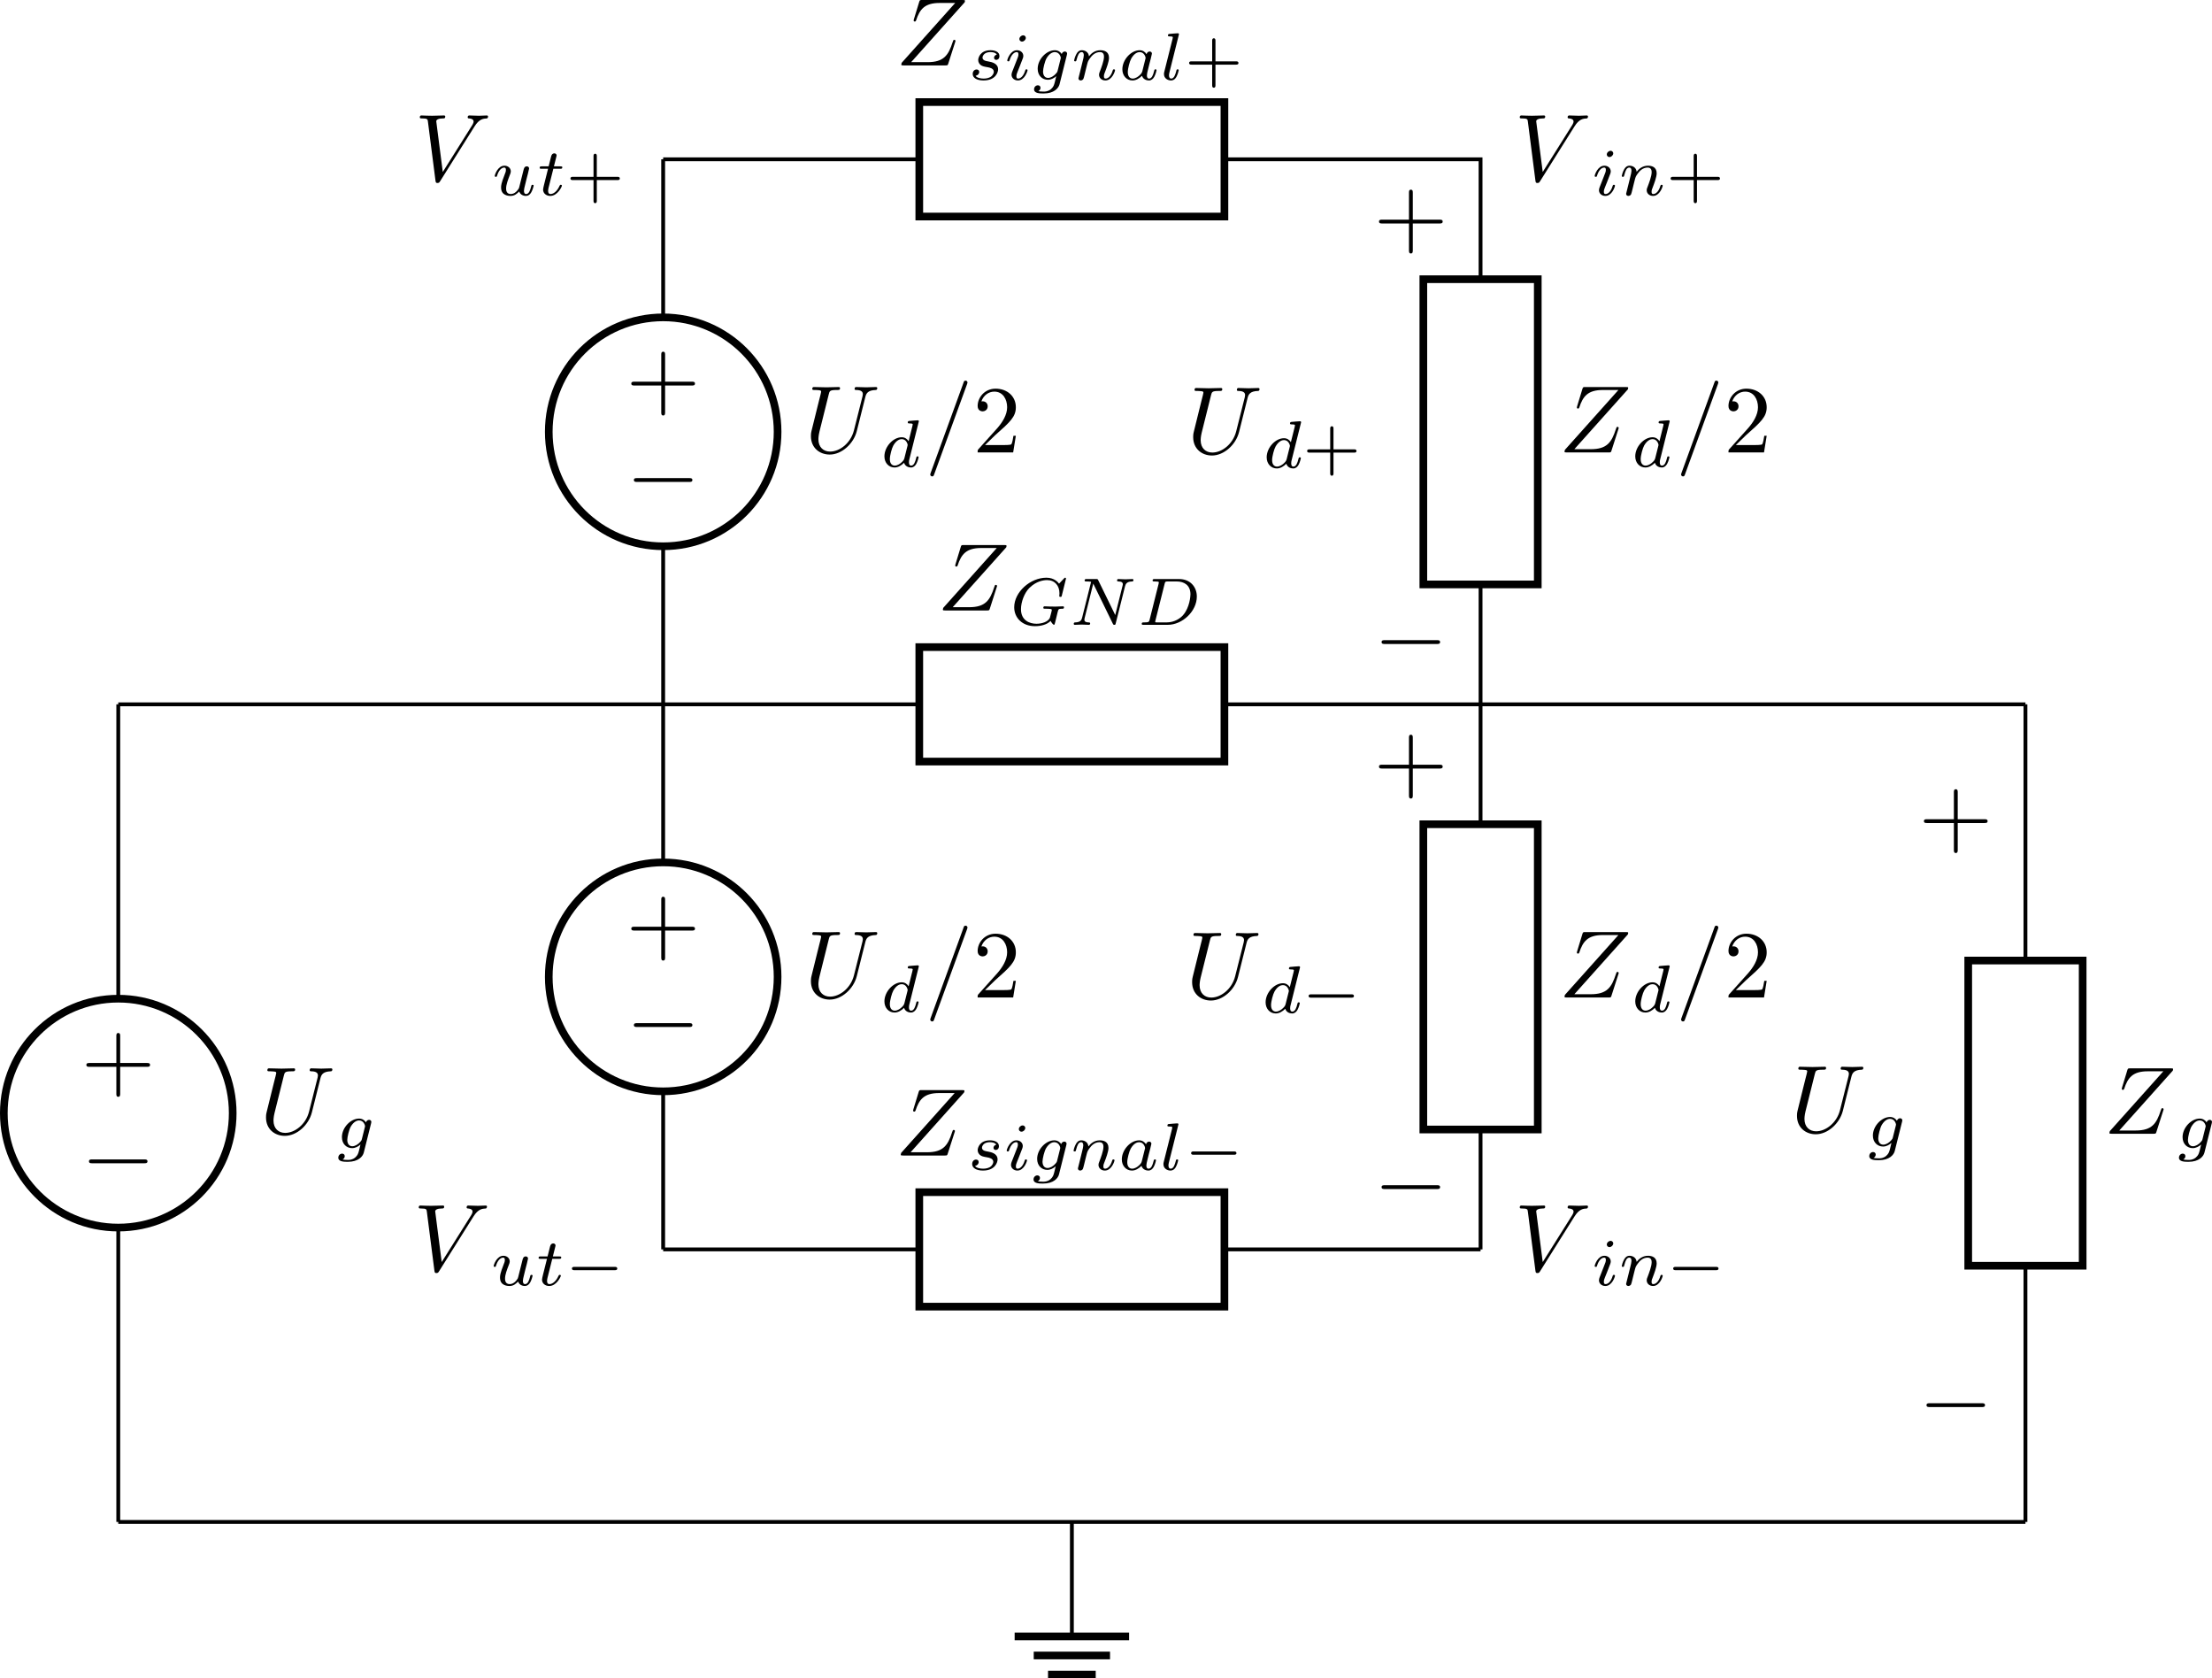 <?xml version='1.0' encoding='UTF-8'?>
<!-- This file was generated by dvisvgm 3.2.1 -->
<svg version='1.1' xmlns='http://www.w3.org/2000/svg' xmlns:xlink='http://www.w3.org/1999/xlink' width='322.195pt' height='244.409pt' viewBox='-0 48.563 322.195 244.409'>
<defs>
<path id='g27-43' d='M5.621-1.743C5.621-1.918 5.461-1.918 5.363-1.918H3.229V-4.059C3.229-4.149 3.229-4.317 3.062-4.317C2.887-4.317 2.887-4.156 2.887-4.059V-1.918H.746C.656-1.918 .488-1.918 .488-1.75C.488-1.576 .649-1.576 .746-1.576H2.887V.565C2.887 .656 2.887 .823 3.055 .823C3.229 .823 3.229 .663 3.229 .565V-1.576H5.363C5.454-1.576 5.621-1.576 5.621-1.743Z'/>
<path id='g24-68' d='M6.228-2.943C6.228-3.961 5.523-4.763 4.387-4.763H1.848C1.709-4.763 1.625-4.763 1.625-4.61C1.625-4.512 1.702-4.512 1.855-4.512C1.967-4.512 1.995-4.512 2.12-4.498C2.26-4.484 2.273-4.47 2.273-4.4C2.273-4.4 2.273-4.352 2.246-4.247L1.318-.544C1.262-.307 1.248-.251 .704-.251C.579-.251 .495-.251 .495-.098C.495 0 .579 0 .704 0H3.194C4.742 0 6.228-1.423 6.228-2.943ZM5.565-3.173C5.565-3.013 5.495-1.806 4.798-1.011C4.526-.697 3.926-.251 3.068-.251H2.12C1.904-.251 1.897-.258 1.897-.321C1.897-.321 1.897-.363 1.925-.467L2.88-4.275C2.936-4.491 2.943-4.512 3.236-4.512H4.129C4.91-4.512 5.565-4.122 5.565-3.173Z'/>
<path id='g24-71' d='M5.67-1.82C5.67-1.89 5.621-1.925 5.565-1.925C5.335-1.925 5.042-1.897 4.798-1.897L4.219-1.904C4.045-1.911 3.843-1.925 3.668-1.925C3.619-1.925 3.515-1.925 3.515-1.771C3.515-1.674 3.592-1.674 3.766-1.674C3.898-1.674 4.038-1.674 4.17-1.66C4.394-1.639 4.4-1.611 4.4-1.527C4.4-1.499 4.4-1.485 4.352-1.304C4.303-1.109 4.226-.795 4.198-.725C3.996-.3 3.347-.112 2.803-.112C2.106-.112 1.193-.446 1.193-1.625C1.193-2.371 1.541-3.306 2.057-3.829C2.776-4.54 3.522-4.652 3.912-4.652C4.721-4.652 5.196-4.066 5.196-3.285C5.196-3.089 5.175-3.041 5.175-2.999C5.175-2.908 5.265-2.908 5.3-2.908C5.412-2.908 5.412-2.929 5.447-3.062L5.879-4.812C5.879-4.847 5.858-4.903 5.788-4.903C5.739-4.903 5.726-4.889 5.663-4.819L5.154-4.282C5.091-4.366 4.7-4.903 3.843-4.903C2.148-4.903 .488-3.403 .488-1.827C.488-.746 1.311 .139 2.65 .139C3.264 .139 3.912-.021 4.275-.411C4.345-.258 4.533-.007 4.617-.007C4.679-.007 4.693-.035 4.728-.181L4.861-.718L5.014-1.346C5.098-1.66 5.105-1.667 5.516-1.674C5.565-1.674 5.67-1.674 5.67-1.82Z'/>
<path id='g24-78' d='M6.695-4.666C6.695-4.707 6.66-4.763 6.59-4.763C6.36-4.763 6.102-4.735 5.865-4.735C5.698-4.735 5.293-4.763 5.126-4.763C5.091-4.763 4.986-4.763 4.986-4.61C4.986-4.519 5.077-4.512 5.14-4.512C5.467-4.505 5.586-4.4 5.586-4.226C5.586-4.17 5.579-4.135 5.558-4.059L4.798-1.018L3.027-4.645C2.971-4.763 2.957-4.763 2.79-4.763H1.834C1.702-4.763 1.611-4.763 1.611-4.61C1.611-4.512 1.695-4.512 1.841-4.512S2.141-4.505 2.287-4.477L1.353-.746C1.29-.481 1.172-.272 .628-.251C.579-.251 .481-.244 .481-.105C.481-.028 .537 0 .586 0C.816 0 1.074-.028 1.311-.028C1.478-.028 1.883 0 2.05 0C2.12 0 2.19-.035 2.19-.146C2.19-.244 2.106-.251 2.029-.251C1.59-.265 1.59-.446 1.59-.544C1.59-.572 1.59-.607 1.618-.718L2.511-4.289L4.547-.119C4.603-.007 4.631 0 4.7 0C4.812 0 4.812-.021 4.847-.146L5.816-4.003C5.886-4.268 5.998-4.498 6.555-4.512C6.59-4.512 6.695-4.519 6.695-4.666Z'/>
<path id='g24-97' d='M3.982-.997C3.982-1.088 3.891-1.088 3.87-1.088C3.773-1.088 3.766-1.06 3.717-.872C3.633-.537 3.501-.126 3.208-.126C3.027-.126 2.978-.279 2.978-.467C2.978-.586 3.034-.837 3.082-1.018L3.236-1.646C3.306-1.904 3.313-1.946 3.375-2.176C3.417-2.357 3.501-2.685 3.501-2.72C3.501-2.873 3.375-2.943 3.264-2.943C3.145-2.943 2.985-2.859 2.943-2.664C2.797-2.894 2.559-3.075 2.225-3.075C1.332-3.075 .425-2.092 .425-1.088C.425-.411 .879 .07 1.478 .07C1.855 .07 2.19-.146 2.469-.418C2.601 0 3.006 .07 3.187 .07C3.438 .07 3.612-.084 3.738-.3C3.891-.572 3.982-.969 3.982-.997ZM2.824-2.176L2.497-.872C2.448-.676 2.294-.537 2.141-.404C2.078-.349 1.799-.126 1.499-.126C1.241-.126 .99-.307 .99-.802C.99-1.172 1.193-1.939 1.353-2.218C1.674-2.776 2.029-2.88 2.225-2.88C2.713-2.88 2.845-2.35 2.845-2.273C2.845-2.246 2.831-2.197 2.824-2.176Z'/>
<path id='g24-100' d='M3.982-.997C3.982-1.088 3.891-1.088 3.87-1.088C3.773-1.088 3.766-1.06 3.717-.872C3.633-.537 3.501-.126 3.208-.126C3.027-.126 2.978-.279 2.978-.467C2.978-.6 2.992-.663 3.013-.753L3.982-4.631C3.989-4.645 4.01-4.742 4.01-4.742C4.01-4.777 3.982-4.84 3.898-4.84C3.759-4.84 3.18-4.784 3.006-4.77C2.95-4.763 2.852-4.756 2.852-4.61C2.852-4.512 2.95-4.512 3.034-4.512C3.368-4.512 3.368-4.463 3.368-4.407C3.368-4.359 3.354-4.317 3.34-4.254L2.943-2.664C2.797-2.894 2.559-3.075 2.225-3.075C1.332-3.075 .425-2.092 .425-1.088C.425-.411 .879 .07 1.478 .07C1.855 .07 2.19-.146 2.469-.418C2.601 0 3.006 .07 3.187 .07C3.438 .07 3.612-.084 3.738-.3C3.891-.572 3.982-.969 3.982-.997ZM2.824-2.176L2.497-.872C2.448-.676 2.294-.537 2.141-.404C2.078-.349 1.799-.126 1.499-.126C1.241-.126 .99-.307 .99-.802C.99-1.172 1.193-1.939 1.353-2.218C1.674-2.776 2.029-2.88 2.225-2.88C2.713-2.88 2.845-2.35 2.845-2.273C2.845-2.246 2.831-2.197 2.824-2.176Z'/>
<path id='g24-103' d='M2.95 .467L3.71-2.573C3.738-2.678 3.738-2.72 3.738-2.72C3.738-2.873 3.612-2.943 3.501-2.943C3.34-2.943 3.208-2.81 3.18-2.678C3.062-2.866 2.824-3.075 2.462-3.075C1.59-3.075 .676-2.141 .676-1.144C.676-.425 1.165 0 1.736 0C2.057 0 2.364-.16 2.608-.377C2.497 .063 2.566-.195 2.455 .251C2.378 .544 2.329 .732 2.064 .969C1.757 1.227 1.458 1.227 1.283 1.227C.962 1.227 .872 1.206 .746 1.179C.921 1.095 .969 .928 .969 .83C.969 .663 .837 .572 .697 .572C.502 .572 .3 .732 .3 .997C.3 1.416 .9 1.423 1.29 1.423C2.385 1.423 2.852 .865 2.95 .467ZM2.748-.928C2.72-.823 2.72-.809 2.601-.669C2.357-.377 2.022-.195 1.757-.195C1.402-.195 1.234-.495 1.234-.858C1.234-1.165 1.423-1.946 1.604-2.253C1.897-2.741 2.225-2.88 2.462-2.88C2.95-2.88 3.082-2.357 3.082-2.287C3.082-2.287 3.082-2.26 3.062-2.183L2.748-.928Z'/>
<path id='g24-105' d='M2.26-4.359C2.26-4.47 2.176-4.624 1.981-4.624C1.792-4.624 1.59-4.442 1.59-4.24C1.59-4.122 1.681-3.975 1.869-3.975C2.071-3.975 2.26-4.17 2.26-4.359ZM2.441-.997C2.441-1.088 2.35-1.088 2.329-1.088C2.232-1.088 2.225-1.046 2.197-.969C2.036-.411 1.73-.126 1.458-.126C1.318-.126 1.283-.216 1.283-.37C1.283-.53 1.332-.663 1.395-.816L1.618-1.374L1.96-2.26C1.981-2.329 2.001-2.413 2.001-2.483C2.001-2.81 1.723-3.075 1.339-3.075C.649-3.075 .328-2.127 .328-2.008C.328-1.918 .425-1.918 .446-1.918C.544-1.918 .551-1.953 .572-2.029C.753-2.629 1.06-2.88 1.318-2.88C1.43-2.88 1.492-2.824 1.492-2.636C1.492-2.476 1.451-2.371 1.276-1.939L.837-.816C.809-.725 .774-.642 .774-.523C.774-.195 1.053 .07 1.437 .07C2.134 .07 2.441-.893 2.441-.997Z'/>
<path id='g24-108' d='M1.967-.997C1.967-1.088 1.876-1.088 1.855-1.088C1.757-1.088 1.743-1.046 1.716-.921C1.625-.572 1.492-.126 1.193-.126C1.004-.126 .955-.3 .955-.467C.955-.544 .976-.676 .997-.753L1.967-4.631C1.974-4.645 1.995-4.742 1.995-4.742C1.995-4.777 1.967-4.84 1.883-4.84C1.743-4.84 1.165-4.784 .99-4.77C.941-4.763 .844-4.756 .844-4.61C.844-4.512 .941-4.512 1.018-4.512C1.353-4.512 1.353-4.463 1.353-4.407C1.353-4.359 1.339-4.317 1.325-4.254L.46-.809C.439-.739 .432-.663 .432-.593C.432-.146 .83 .07 1.165 .07C1.332 .07 1.541 .014 1.723-.3C1.869-.558 1.967-.969 1.967-.997Z'/>
<path id='g24-110' d='M4.589-.997C4.589-1.088 4.498-1.088 4.477-1.088C4.38-1.088 4.373-1.046 4.345-.969C4.184-.411 3.884-.126 3.605-.126C3.459-.126 3.431-.223 3.431-.37C3.431-.53 3.466-.621 3.592-.934C3.675-1.151 3.961-1.89 3.961-2.28C3.961-2.957 3.424-3.075 3.055-3.075C2.476-3.075 2.085-2.72 1.876-2.441C1.827-2.922 1.416-3.075 1.13-3.075C.83-3.075 .669-2.859 .579-2.699C.425-2.441 .328-2.043 .328-2.008C.328-1.918 .425-1.918 .446-1.918C.544-1.918 .551-1.939 .6-2.127C.704-2.538 .837-2.88 1.109-2.88C1.29-2.88 1.339-2.727 1.339-2.538C1.339-2.406 1.276-2.148 1.227-1.96L1.074-1.332L.851-.439C.823-.349 .781-.174 .781-.153C.781 0 .907 .07 1.018 .07C1.144 .07 1.255-.021 1.29-.084S1.381-.37 1.416-.516L1.569-1.144C1.611-1.297 1.653-1.451 1.688-1.611C1.764-1.897 1.778-1.953 1.981-2.239C2.176-2.518 2.504-2.88 3.027-2.88C3.431-2.88 3.438-2.525 3.438-2.392C3.438-1.974 3.138-1.2 3.027-.907C2.95-.711 2.922-.649 2.922-.53C2.922-.16 3.229 .07 3.585 .07C4.282 .07 4.589-.893 4.589-.997Z'/>
<path id='g24-115' d='M3.138-1.081C3.138-1.723 2.434-1.848 2.176-1.897C2.113-1.911 1.939-1.939 1.897-1.953C1.639-2.001 1.513-2.148 1.513-2.301C1.513-2.462 1.639-2.65 1.792-2.748C1.981-2.866 2.225-2.88 2.343-2.88C2.49-2.88 2.852-2.859 3.006-2.622C2.824-2.58 2.713-2.434 2.713-2.294C2.713-2.134 2.852-2.071 2.943-2.071C3.013-2.071 3.278-2.113 3.278-2.469C3.278-2.922 2.776-3.075 2.35-3.075C1.262-3.075 1.067-2.273 1.067-2.057C1.067-1.799 1.213-1.632 1.311-1.548C1.492-1.409 1.618-1.381 2.099-1.297C2.246-1.269 2.692-1.186 2.692-.837C2.692-.718 2.615-.453 2.322-.279C2.05-.126 1.709-.126 1.625-.126C1.346-.126 .948-.188 .788-.418C1.018-.446 1.172-.621 1.172-.816C1.172-.99 1.046-1.074 .9-1.074C.697-1.074 .495-.914 .495-.607C.495-.188 .941 .07 1.618 .07C2.901 .07 3.138-.809 3.138-1.081Z'/>
<path id='g24-116' d='M2.608-.997C2.608-1.088 2.518-1.088 2.497-1.088C2.413-1.088 2.406-1.074 2.35-.955C2.155-.516 1.799-.126 1.416-.126C1.269-.126 1.172-.216 1.172-.467C1.172-.537 1.2-.683 1.213-.753L1.716-2.755H2.427C2.559-2.755 2.65-2.755 2.65-2.908C2.65-3.006 2.559-3.006 2.441-3.006H1.778L2.036-4.038C2.043-4.073 2.057-4.108 2.057-4.135C2.057-4.261 1.96-4.359 1.82-4.359C1.646-4.359 1.541-4.24 1.492-4.059C1.444-3.884 1.534-4.219 1.227-3.006H.516C.384-3.006 .293-3.006 .293-2.852C.293-2.755 .377-2.755 .502-2.755H1.165L.753-1.109C.711-.934 .649-.683 .649-.593C.649-.181 .997 .07 1.395 .07C2.169 .07 2.608-.907 2.608-.997Z'/>
<path id='g24-117' d='M4.38-.997C4.38-1.088 4.282-1.088 4.261-1.088C4.163-1.088 4.156-1.06 4.108-.872C4.024-.544 3.891-.126 3.599-.126C3.417-.126 3.368-.286 3.368-.467C3.368-.586 3.424-.837 3.473-1.018L3.626-1.646L3.787-2.267C3.829-2.441 3.905-2.748 3.905-2.783C3.905-2.922 3.794-3.006 3.675-3.006C3.417-3.006 3.368-2.803 3.313-2.58L2.95-1.13C2.915-.99 2.852-.725 2.838-.718C2.706-.502 2.427-.126 1.995-.126C1.513-.126 1.513-.579 1.513-.704C1.513-1.116 1.709-1.611 1.904-2.12C1.96-2.26 2.001-2.364 2.001-2.476C2.001-2.838 1.695-3.075 1.339-3.075C.642-3.075 .328-2.12 .328-2.008C.328-1.918 .425-1.918 .446-1.918C.544-1.918 .551-1.953 .572-2.029C.739-2.601 1.046-2.88 1.318-2.88C1.437-2.88 1.492-2.803 1.492-2.636C1.492-2.476 1.437-2.329 1.367-2.169C.99-1.206 .99-1.004 .99-.816C.99-.697 .99-.377 1.248-.153C1.451 .014 1.723 .07 1.967 .07C2.406 .07 2.643-.167 2.873-.391C3.027 .056 3.494 .07 3.578 .07C3.815 .07 3.996-.07 4.129-.3C4.282-.572 4.38-.976 4.38-.997Z'/>
<path id='g25-61' d='M4.423-7.273C4.423-7.382 4.334-7.472 4.224-7.472C4.154-7.472 4.085-7.442 4.055-7.382L.598 2.112C.548 2.242 .548 2.291 .548 2.291C.548 2.401 .638 2.491 .747 2.491C.877 2.491 .907 2.421 .966 2.252L4.374-7.093C4.423-7.223 4.423-7.273 4.423-7.273Z'/>
<path id='g25-85' d='M7.572-6.695C7.572-6.695 7.572-6.804 7.442-6.804C7.113-6.804 6.765-6.775 6.426-6.775S5.719-6.804 5.39-6.804C5.33-6.804 5.21-6.804 5.21-6.605C5.21-6.496 5.31-6.496 5.39-6.496C5.958-6.486 6.067-6.276 6.067-6.057C6.067-6.027 6.047-5.878 6.037-5.848L5.141-2.291C4.802-.956 3.656-.09 2.66-.09C1.983-.09 1.445-.528 1.445-1.385C1.445-1.385 1.445-1.724 1.554-2.162L2.521-6.037C2.61-6.396 2.63-6.496 3.357-6.496C3.616-6.496 3.696-6.496 3.696-6.695C3.696-6.804 3.587-6.804 3.557-6.804L2.281-6.775L.996-6.804C.917-6.804 .807-6.804 .807-6.605C.807-6.496 .897-6.496 1.086-6.496C1.086-6.496 1.295-6.496 1.465-6.476C1.644-6.456 1.733-6.446 1.733-6.316C1.733-6.257 1.624-5.838 1.564-5.609L1.345-4.732L.737-2.271C.667-1.993 .667-1.843 .667-1.694C.667-.478 1.574 .219 2.62 .219C3.875 .219 5.111-.907 5.44-2.222L6.326-5.758C6.426-6.167 6.605-6.466 7.402-6.496C7.452-6.496 7.572-6.506 7.572-6.695Z'/>
<path id='g25-86' d='M7.661-6.685C7.661-6.765 7.611-6.804 7.532-6.804C7.273-6.804 6.984-6.775 6.715-6.775C6.386-6.775 6.047-6.804 5.729-6.804C5.669-6.804 5.539-6.804 5.539-6.615C5.539-6.506 5.629-6.496 5.699-6.496C5.968-6.476 6.157-6.376 6.157-6.167C6.157-6.017 6.007-5.788 6.007-5.788L2.949-.927L2.271-6.197C2.271-6.366 2.501-6.496 2.959-6.496C3.098-6.496 3.208-6.496 3.208-6.695C3.208-6.785 3.128-6.804 3.068-6.804C2.67-6.804 2.242-6.775 1.833-6.775C1.654-6.775 1.465-6.785 1.285-6.785S.917-6.804 .747-6.804C.677-6.804 .558-6.804 .558-6.615C.558-6.496 .648-6.496 .807-6.496C1.365-6.496 1.375-6.406 1.405-6.157L2.192-.01C2.222 .189 2.262 .219 2.391 .219C2.55 .219 2.59 .169 2.67 .04L6.257-5.669C6.745-6.446 7.163-6.476 7.532-6.496C7.651-6.506 7.661-6.685 7.661-6.685Z'/>
<path id='g25-90' d='M6.217-2.55C6.217-2.6 6.177-2.66 6.087-2.66S5.988-2.62 5.918-2.411C5.479-1.056 5.001-.339 3.308-.339H1.604L7.173-6.565C7.183-6.605 7.203-6.655 7.203-6.715C7.203-6.804 7.153-6.804 6.954-6.804H2.75C2.511-6.804 2.501-6.795 2.441-6.605L1.893-4.812C1.873-4.762 1.863-4.672 1.863-4.672S1.863-4.563 1.983-4.563C2.072-4.563 2.092-4.633 2.112-4.663C2.491-5.838 3.009-6.496 4.563-6.496H6.187L.618-.269C.618-.269 .578-.12 .578-.09C.578 0 .648 0 .827 0H5.161C5.4 0 5.41-.01 5.469-.199L6.177-2.401C6.187-2.441 6.217-2.511 6.217-2.55Z'/>
<path id='g21-0' d='M5.467-1.743C5.467-1.918 5.307-1.918 5.209-1.918H1.011C.914-1.918 .753-1.918 .753-1.743C.753-1.576 .921-1.576 1.011-1.576H5.209C5.3-1.576 5.467-1.576 5.467-1.743Z'/>
<path id='g28-43' d='M7.183-2.491C7.183-2.69 6.994-2.69 6.854-2.69H4.075V-5.479C4.075-5.619 4.075-5.808 3.875-5.808S3.676-5.619 3.676-5.479V-2.69H.887C.747-2.69 .558-2.69 .558-2.491S.747-2.291 .887-2.291H3.676V.498C3.676 .638 3.676 .827 3.875 .827S4.075 .638 4.075 .498V-2.291H6.854C6.994-2.291 7.183-2.291 7.183-2.491Z'/>
<path id='g28-50' d='M4.473-1.733H4.224C4.174-1.435 4.105-.996 4.005-.847C3.935-.767 3.278-.767 3.059-.767H1.265L2.321-1.793C3.875-3.168 4.473-3.706 4.473-4.702C4.473-5.838 3.577-6.635 2.361-6.635C1.235-6.635 .498-5.719 .498-4.832C.498-4.274 .996-4.274 1.026-4.274C1.196-4.274 1.544-4.394 1.544-4.802C1.544-5.061 1.365-5.32 1.016-5.32C.936-5.32 .917-5.32 .887-5.31C1.116-5.958 1.654-6.326 2.232-6.326C3.138-6.326 3.567-5.519 3.567-4.702C3.567-3.905 3.068-3.118 2.521-2.501L.608-.369C.498-.259 .498-.239 .498 0H4.194L4.473-1.733Z'/>
<path id='g22-0' d='M6.914-2.491C6.914-2.69 6.725-2.69 6.585-2.69H1.156C1.016-2.69 .827-2.69 .827-2.491S1.016-2.291 1.156-2.291H6.585C6.725-2.291 6.914-2.291 6.914-2.491Z'/>
</defs>
<g id='page1' transform='matrix(1.4 0 0 1.4 0 0)'>
<path d='M111.519 192.992V204.898' stroke='#000' fill='none' stroke-width='.399'/>
<path d='M105.566 204.898H117.473M107.551 206.883H115.488M109.039 208.867H114' stroke='#000' fill='none' stroke-width='.797'/>
<path d='M12.305 192.992H210.73' stroke='#000' fill='none' stroke-width='.399' stroke-miterlimit='10'/>
<path d='M12.305 107.949V138.566M12.305 162.375V192.992' stroke='#000' fill='none' stroke-width='.399' stroke-miterlimit='10'/>
<path d='M24.211 150.473C24.211 143.894 18.879 138.566 12.305 138.566C5.73 138.566 .398 143.894 .398 150.473C.398 157.047 5.73 162.375 12.305 162.375C18.879 162.375 24.211 157.047 24.211 150.473Z' stroke='#000' fill='none' stroke-width='.797' stroke-miterlimit='10'/>
<g transform='matrix(1 0 0 1 -3.874 -63.363)'>
<use x='12.304' y='221.338' xlink:href='#g22-0'/>
</g>
<g transform='matrix(1 0 0 1 -3.875 -73.393)'>
<use x='12.304' y='221.338' xlink:href='#g28-43'/>
</g>
<g transform='matrix(1 0 0 1 14.705 -68.722)'>
<use x='12.304' y='221.338' xlink:href='#g25-85'/>
<use x='20.193' y='222.833' xlink:href='#g24-103'/>
</g>
<path d='M12.305 107.949H68.996' stroke='#000' fill='none' stroke-width='.399' stroke-miterlimit='10'/>
<path d='M68.996 51.258V67.699M68.996 91.508V107.949V124.391M68.996 148.203V164.644' stroke='#000' fill='none' stroke-width='.399' stroke-miterlimit='10'/>
<g transform='matrix(1 0 0 1 30.814 -167.836)'>
<use x='12.304' y='221.338' xlink:href='#g25-86'/>
<use x='20.33' y='222.833' xlink:href='#g24-117'/>
<use x='25.04' y='222.833' xlink:href='#g24-116'/>
<use x='28.05' y='222.833' xlink:href='#g27-43'/>
</g>
<path d='M80.902 79.605C80.902 73.027 75.574 67.699 68.996 67.699C62.422 67.699 57.094 73.027 57.094 79.605C57.094 86.18 62.422 91.508 68.996 91.508C75.574 91.508 80.902 86.18 80.902 79.605Z' stroke='#000' fill='none' stroke-width='.797' stroke-miterlimit='10'/>
<g transform='matrix(1 0 0 1 52.819 -134.23)'>
<use x='12.304' y='221.338' xlink:href='#g22-0'/>
</g>
<g transform='matrix(1 0 0 1 52.819 -144.26)'>
<use x='12.304' y='221.338' xlink:href='#g28-43'/>
</g>
<g transform='matrix(1 0 0 1 71.398 -139.589)'>
<use x='12.304' y='221.338' xlink:href='#g25-85'/>
<use x='20.193' y='222.833' xlink:href='#g24-100'/>
<use x='24.838' y='221.338' xlink:href='#g25-61'/>
<use x='29.819' y='221.338' xlink:href='#g28-50'/>
</g>
<path d='M80.902 136.297C80.902 129.723 75.574 124.391 68.996 124.391C62.422 124.391 57.094 129.723 57.094 136.297S62.422 148.203 68.996 148.203C75.574 148.203 80.902 142.871 80.902 136.297Z' stroke='#000' fill='none' stroke-width='.797' stroke-miterlimit='10'/>
<g transform='matrix(1 0 0 1 52.819 -77.537)'>
<use x='12.304' y='221.338' xlink:href='#g22-0'/>
</g>
<g transform='matrix(1 0 0 1 52.819 -87.566)'>
<use x='12.304' y='221.338' xlink:href='#g28-43'/>
</g>
<g transform='matrix(1 0 0 1 71.398 -82.896)'>
<use x='12.304' y='221.338' xlink:href='#g25-85'/>
<use x='20.193' y='222.833' xlink:href='#g24-100'/>
<use x='24.838' y='221.338' xlink:href='#g25-61'/>
<use x='29.819' y='221.338' xlink:href='#g28-50'/>
</g>
<g transform='matrix(1 0 0 1 30.703 -54.452)'>
<use x='12.304' y='221.338' xlink:href='#g25-86'/>
<use x='20.33' y='222.833' xlink:href='#g24-117'/>
<use x='25.04' y='222.833' xlink:href='#g24-116'/>
<use x='28.05' y='222.833' xlink:href='#g21-0'/>
</g>
<path d='M68.996 51.258H95.644M127.391 51.258H154.039V63.73M154.039 95.477V107.949V120.422M154.039 152.172V164.644' stroke='#000' fill='none' stroke-width='.399' stroke-miterlimit='10'/>
<path d='M95.644 45.305H127.391V57.211H95.644Z' stroke='#000' fill='none' stroke-width='.797' stroke-miterlimit='10'/>
<g transform='matrix(1 0 0 1 80.889 -179.846)'>
<use x='12.304' y='221.338' xlink:href='#g25-90'/>
<use x='19.818' y='222.833' xlink:href='#g24-115'/>
<use x='23.578' y='222.833' xlink:href='#g24-105'/>
<use x='26.397' y='222.833' xlink:href='#g24-103'/>
<use x='30.533' y='222.833' xlink:href='#g24-110'/>
<use x='35.458' y='222.833' xlink:href='#g24-97'/>
<use x='39.78' y='222.833' xlink:href='#g24-108'/>
<use x='42.34' y='222.833' xlink:href='#g27-43'/>
</g>
<g transform='matrix(1 0 0 1 145.254 -167.836)'>
<use x='12.304' y='221.338' xlink:href='#g25-86'/>
<use x='20.33' y='222.833' xlink:href='#g24-105'/>
<use x='23.148' y='222.833' xlink:href='#g24-110'/>
<use x='28.073' y='222.833' xlink:href='#g27-43'/>
</g>
<path d='M148.086 95.477V63.73H159.992V95.477Z' stroke='#000' fill='none' stroke-width='.797' stroke-miterlimit='10'/>
<g transform='matrix(1 0 0 1 149.891 -139.589)'>
<use x='12.304' y='221.338' xlink:href='#g25-90'/>
<use x='19.818' y='222.833' xlink:href='#g24-100'/>
<use x='24.463' y='221.338' xlink:href='#g25-61'/>
<use x='29.444' y='221.338' xlink:href='#g28-50'/>
</g>
<g transform='matrix(1 0 0 1 130.611 -161.113)'>
<use x='12.304' y='221.338' xlink:href='#g28-43'/>
</g>
<g transform='matrix(1 0 0 1 130.611 -117.374)'>
<use x='12.304' y='221.338' xlink:href='#g22-0'/>
</g>
<g transform='matrix(1 0 0 1 111.169 -139.489)'>
<use x='12.304' y='221.338' xlink:href='#g25-85'/>
<use x='20.193' y='222.833' xlink:href='#g24-100'/>
<use x='24.34' y='222.833' xlink:href='#g27-43'/>
</g>
<path d='M148.086 152.172V120.422H159.992V152.172Z' stroke='#000' fill='none' stroke-width='.797' stroke-miterlimit='10'/>
<g transform='matrix(1 0 0 1 149.891 -82.896)'>
<use x='12.304' y='221.338' xlink:href='#g25-90'/>
<use x='19.818' y='222.833' xlink:href='#g24-100'/>
<use x='24.463' y='221.338' xlink:href='#g25-61'/>
<use x='29.444' y='221.338' xlink:href='#g28-50'/>
</g>
<g transform='matrix(1 0 0 1 130.611 -104.419)'>
<use x='12.304' y='221.338' xlink:href='#g28-43'/>
</g>
<g transform='matrix(1 0 0 1 130.611 -60.68)'>
<use x='12.304' y='221.338' xlink:href='#g22-0'/>
</g>
<g transform='matrix(1 0 0 1 111.058 -82.799)'>
<use x='12.304' y='221.338' xlink:href='#g25-85'/>
<use x='20.193' y='222.833' xlink:href='#g24-100'/>
<use x='24.34' y='222.833' xlink:href='#g21-0'/>
</g>
<g transform='matrix(1 0 0 1 145.254 -54.452)'>
<use x='12.304' y='221.338' xlink:href='#g25-86'/>
<use x='20.33' y='222.833' xlink:href='#g24-105'/>
<use x='23.148' y='222.833' xlink:href='#g24-110'/>
<use x='28.073' y='222.833' xlink:href='#g21-0'/>
</g>
<path d='M68.996 164.644H95.644M127.391 164.644H154.039' stroke='#000' fill='none' stroke-width='.399' stroke-miterlimit='10'/>
<path d='M95.644 158.691H127.391V170.598H95.644Z' stroke='#000' fill='none' stroke-width='.797' stroke-miterlimit='10'/>
<g transform='matrix(1 0 0 1 80.833 -66.459)'>
<use x='12.304' y='221.338' xlink:href='#g25-90'/>
<use x='19.818' y='222.833' xlink:href='#g24-115'/>
<use x='23.578' y='222.833' xlink:href='#g24-105'/>
<use x='26.397' y='222.833' xlink:href='#g24-103'/>
<use x='30.533' y='222.833' xlink:href='#g24-110'/>
<use x='35.458' y='222.833' xlink:href='#g24-97'/>
<use x='39.78' y='222.833' xlink:href='#g24-108'/>
<use x='42.34' y='222.833' xlink:href='#g21-0'/>
</g>
<path d='M68.996 107.949H95.644M127.391 107.949H154.039' stroke='#000' fill='none' stroke-width='.399' stroke-miterlimit='10'/>
<path d='M95.644 101.996H127.391V113.902H95.644Z' stroke='#000' fill='none' stroke-width='.797' stroke-miterlimit='10'/>
<g transform='matrix(1 0 0 1 85.213 -123.153)'>
<use x='12.304' y='221.338' xlink:href='#g25-90'/>
<use x='19.818' y='222.833' xlink:href='#g24-71'/>
<use x='26.02' y='222.833' xlink:href='#g24-78'/>
<use x='33.079' y='222.833' xlink:href='#g24-68'/>
</g>
<path d='M154.039 107.949H210.73' stroke='#000' fill='none' stroke-width='.399' stroke-miterlimit='10'/>
<path d='M210.73 107.949V134.598M210.73 166.344V192.992' stroke='#000' fill='none' stroke-width='.399' stroke-miterlimit='10'/>
<path d='M204.777 166.344V134.598H216.683V166.344Z' stroke='#000' fill='none' stroke-width='.797' stroke-miterlimit='10'/>
<g transform='matrix(1 0 0 1 206.584 -68.722)'>
<use x='12.304' y='221.338' xlink:href='#g25-90'/>
<use x='19.818' y='222.833' xlink:href='#g24-103'/>
</g>
<g transform='matrix(1 0 0 1 187.305 -98.75)'>
<use x='12.304' y='221.338' xlink:href='#g28-43'/>
</g>
<g transform='matrix(1 0 0 1 187.305 -38.003)'>
<use x='12.304' y='221.338' xlink:href='#g22-0'/>
</g>
<g transform='matrix(1 0 0 1 173.989 -68.888)'>
<use x='12.304' y='221.338' xlink:href='#g25-85'/>
<use x='20.193' y='222.833' xlink:href='#g24-103'/>
</g>
</g>
</svg>